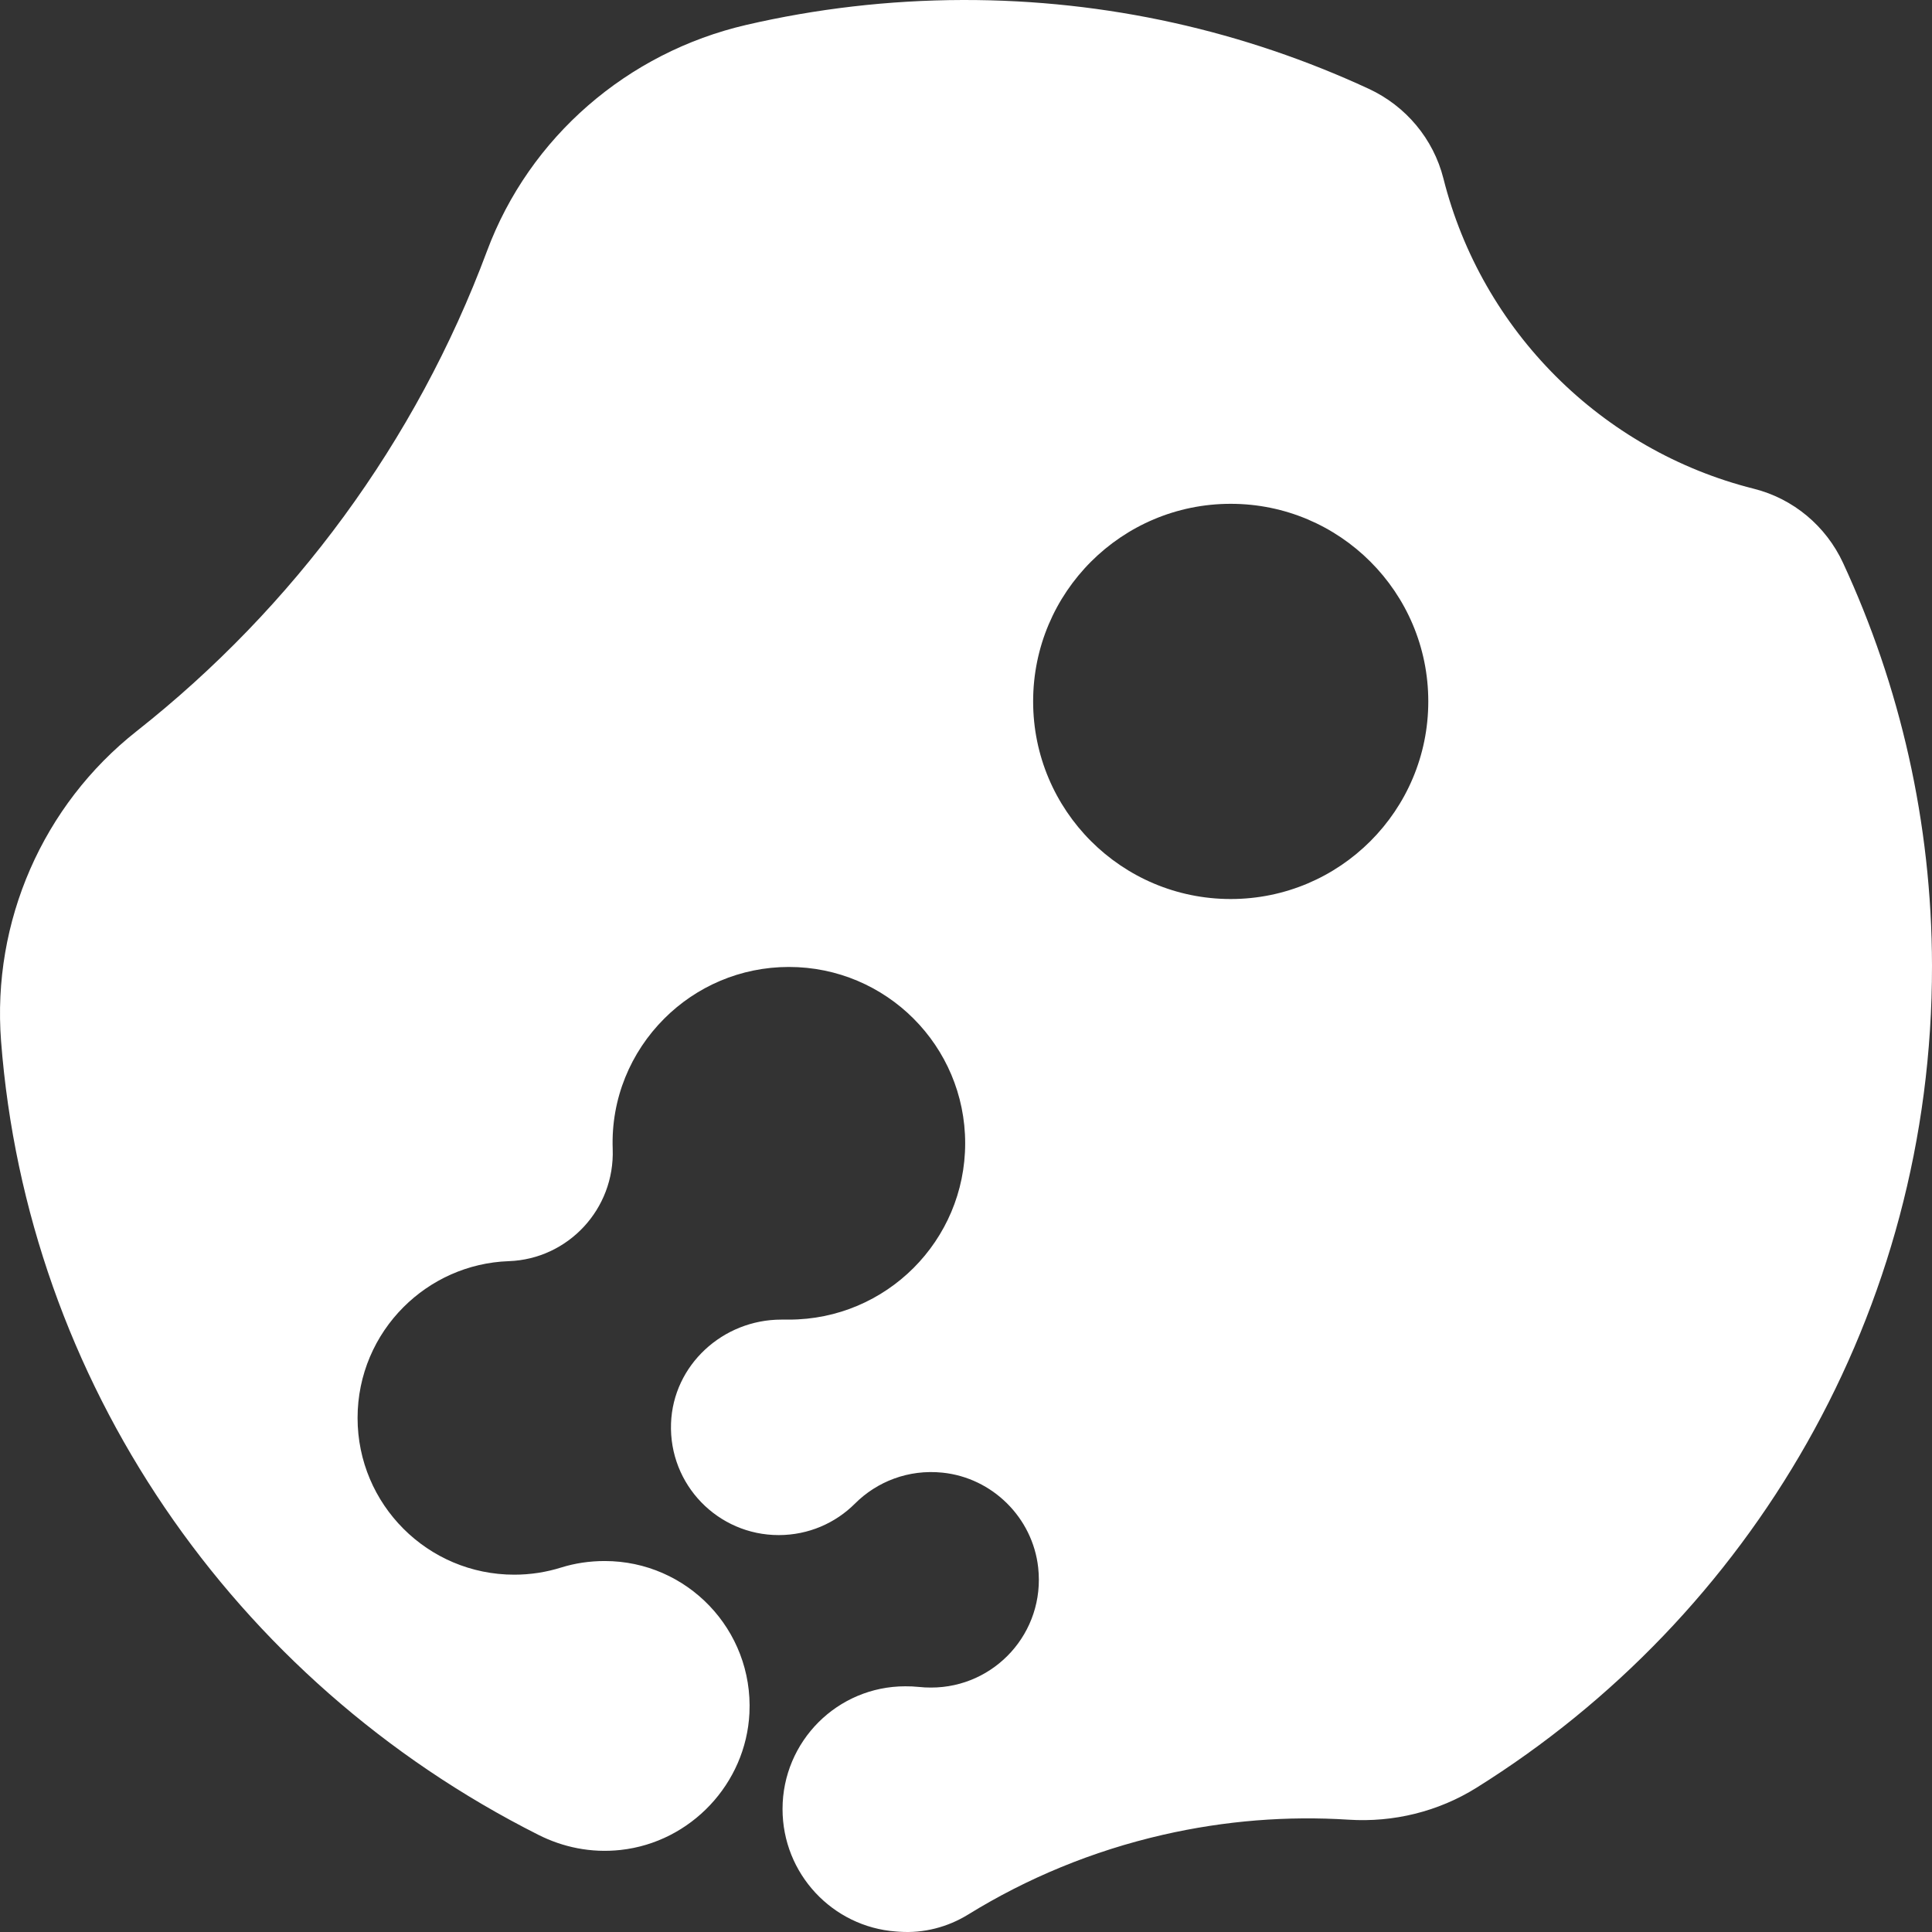 <svg width="75" height="75" viewBox="0 0 75 75" fill="none" xmlns="http://www.w3.org/2000/svg">
<rect x="0" y="0" width="75" height="75" fill="#333333" stroke="none"/>
<path d="M71.549 21.856C70.885 20.422 69.617 19.358 68.084 18.973C65.127 18.23 62.485 16.696 60.396 14.606C58.311 12.521 56.777 9.883 56.034 6.932C55.645 5.39 54.574 4.114 53.132 3.446C48.332 1.224 42.992 -0.013 37.375 0C34.485 0.007 31.672 0.341 28.97 0.967C24.363 2.035 20.555 5.318 18.904 9.749C16.146 17.149 11.395 23.579 5.304 28.384C1.658 31.259 -0.314 35.782 0.041 40.412C1.051 53.59 9.006 65.241 20.906 71.231C21.849 71.706 22.937 71.942 24.093 71.815C26.817 71.516 28.961 69.239 29.093 66.501C29.247 63.268 26.673 60.599 23.475 60.599C22.887 60.599 22.319 60.684 21.787 60.85C21.211 61.031 20.599 61.129 19.964 61.129C18.284 61.129 16.763 60.448 15.663 59.347C14.562 58.246 13.881 56.725 13.881 55.045C13.881 53.365 14.562 51.844 15.663 50.743C16.716 49.689 18.157 49.014 19.751 48.958C22.049 48.877 23.869 46.938 23.785 44.604C23.714 42.642 24.488 40.839 25.786 39.542C27.024 38.303 28.735 37.537 30.625 37.537C32.514 37.537 34.225 38.303 35.464 39.542C36.702 40.781 37.468 42.492 37.468 44.382C37.468 46.272 36.702 47.983 35.464 49.222C34.225 50.461 32.514 51.227 30.625 51.227H30.329C28.061 51.227 26.13 52.99 26.049 55.257C25.965 57.636 27.868 59.592 30.229 59.592C31.384 59.592 32.432 59.127 33.189 58.37C34.041 57.518 35.26 57.032 36.587 57.168C38.523 57.366 40.089 58.918 40.302 60.852C40.581 63.375 38.613 65.511 36.146 65.511C35.986 65.511 35.828 65.505 35.673 65.487C35.499 65.468 35.323 65.462 35.144 65.462C33.828 65.462 32.637 65.995 31.774 66.857C30.912 67.72 30.378 68.912 30.378 70.227C30.378 72.737 32.316 74.799 34.778 74.98C34.825 74.983 34.872 74.987 34.919 74.99C35.856 75.054 36.788 74.813 37.587 74.32C39.86 72.917 42.397 71.857 45.145 71.227C47.569 70.672 49.99 70.489 52.351 70.64C54.094 70.752 55.834 70.326 57.315 69.401C67.948 62.763 75.018 50.95 75 37.486C74.992 31.913 73.755 26.619 71.549 21.857M47.776 34.9C43.54 34.9 40.106 31.465 40.106 27.229C40.106 22.992 43.54 19.558 47.776 19.558C52.012 19.558 55.446 22.992 55.446 27.229C55.446 31.465 52.012 34.9 47.776 34.9Z" fill="white"/>
</svg>
